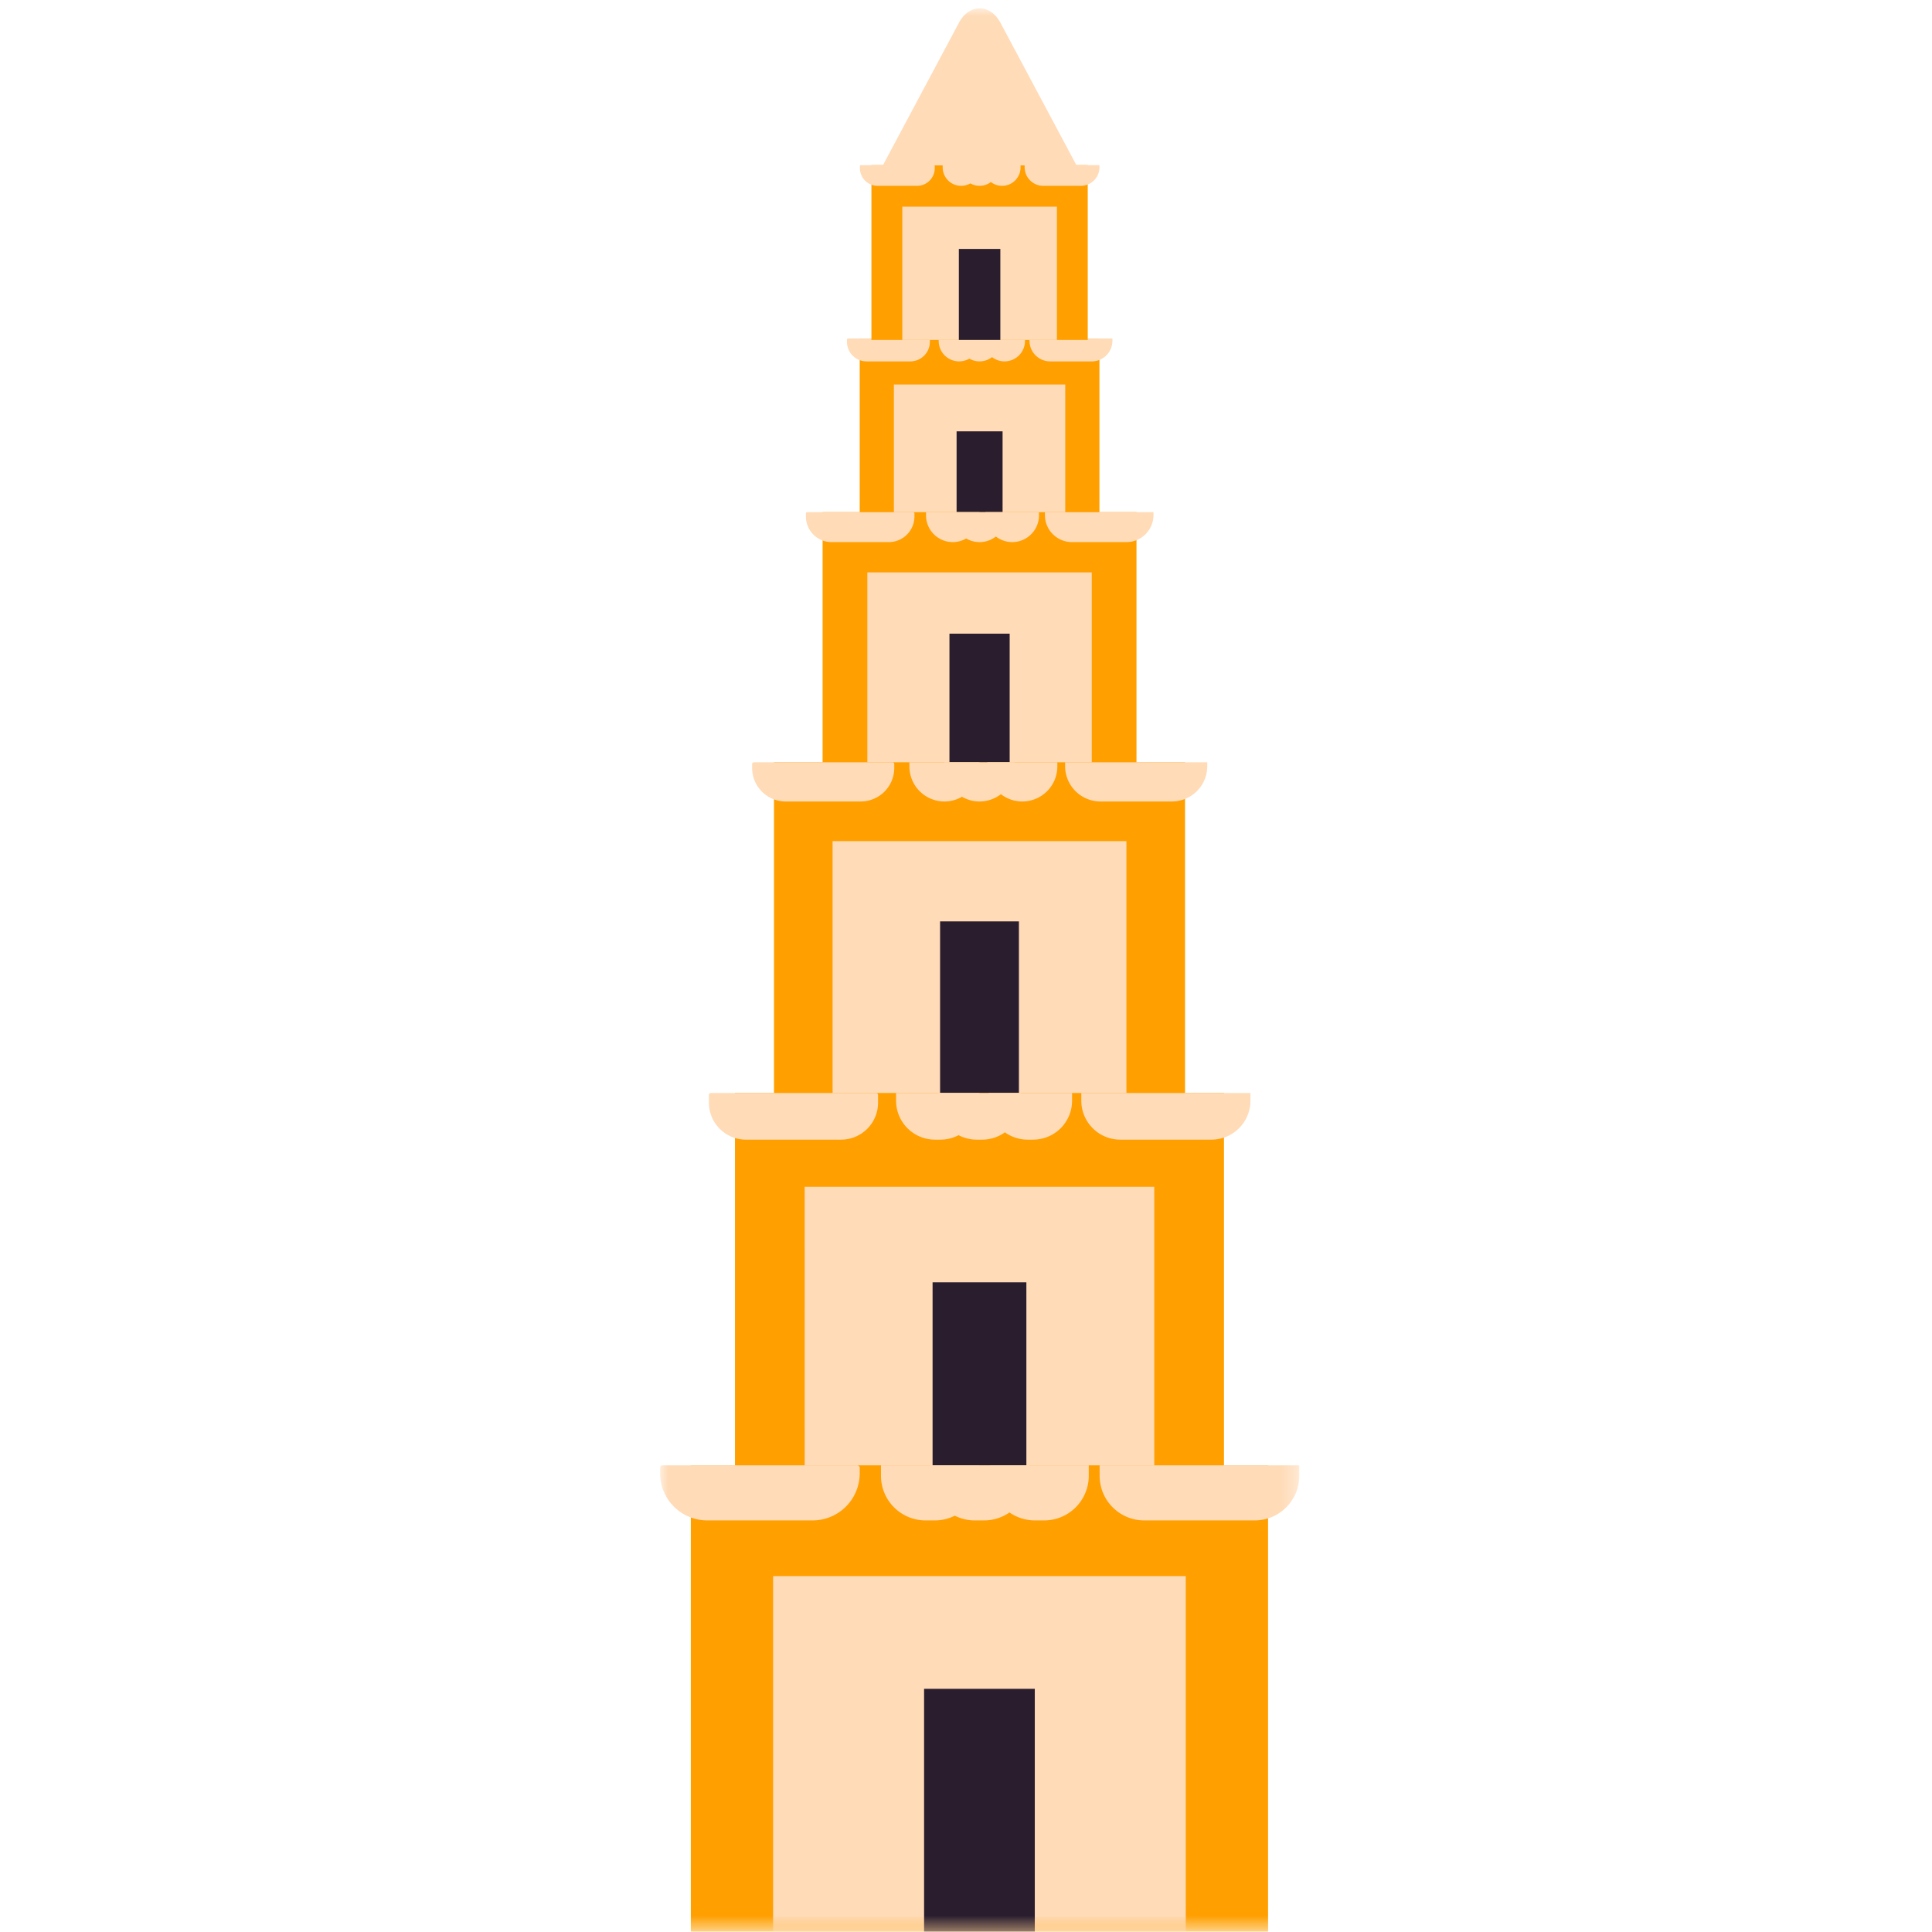 <svg width="120" height="120" viewBox="0 0 120 120" xmlns="http://www.w3.org/2000/svg" xmlns:xlink="http://www.w3.org/1999/xlink"><defs><path id="a" d="M0 119.48h39.7V.028H0z"/></defs><g fill="none" fill-rule="evenodd"><path fill="#FF9F00" d="M53.398 33.052h14.89V21.026h-14.89z"/><path fill="#FFDBB7" d="M55.521 33.052h10.645v-9.169H55.521z"/><path fill="#2A1E2E" d="M59.416 33.052h2.856v-6.261h-2.856z"/><g transform="translate(41 .492)"><path d="M15.54 21.955h-2.717a1.217 1.217 0 0 1-1.217-1.217V20.6c0-.037.03-.066.066-.066h5.018c.036 0 .066.029.066.066v.138c0 .672-.544 1.217-1.216 1.217m11.272 0h-2.586a1.282 1.282 0 0 1-1.282-1.283v-.138h5.15v.138c0 .709-.574 1.283-1.282 1.283m-6.968 0a1.27 1.27 0 0 1-1.27-1.27v-.151h2.54v.15a1.27 1.27 0 0 1-1.27 1.27" fill="#FFDBB7"/><path d="M18.574 21.955a1.27 1.27 0 0 1-1.27-1.27v-.151h2.54v.15a1.27 1.27 0 0 1-1.27 1.27m2.82.001a1.27 1.27 0 0 1-1.27-1.27v-.151h2.54v.15a1.27 1.27 0 0 1-1.27 1.27" fill="#FFDBB7"/><mask id="b" fill="#fff"><use xlink:href="#a"/></mask><path fill="#FF9F00" mask="url(#b)" d="M13.126 20.62h13.436V9.768H13.126z"/><path fill="#FFDBB7" mask="url(#b)" d="M15.042 20.62h9.605v-8.274h-9.605z"/><path fill="#2A1E2E" mask="url(#b)" d="M18.556 20.62h2.577v-5.65h-2.577z"/><path d="M15.961 11.051h-2.452a1.098 1.098 0 0 1-1.098-1.097v-.126a.06.06 0 0 1 .06-.06H17a.06.06 0 0 1 .06.06v.126c0 .606-.492 1.097-1.098 1.097m10.17 0h-2.333c-.64 0-1.157-.518-1.157-1.157v-.126h4.647v.126c0 .64-.518 1.157-1.157 1.157m-6.288 0a1.146 1.146 0 0 1-1.146-1.146v-.137h2.292v.137c0 .633-.513 1.146-1.146 1.146" fill="#FFDBB7" mask="url(#b)"/><path d="M18.698 11.051a1.146 1.146 0 0 1-1.146-1.146v-.137h2.292v.137c0 .633-.513 1.146-1.146 1.146m2.545 0a1.146 1.146 0 0 1-1.146-1.146v-.137h2.292v.137c0 .633-.513 1.146-1.146 1.146" fill="#FFDBB7" mask="url(#b)"/><path fill="#FF9F00" mask="url(#b)" d="M10.093 47.065H29.59V31.318H10.093z"/><path fill="#FFDBB7" mask="url(#b)" d="M12.872 47.065h13.94V35.06h-13.94z"/><path fill="#2A1E2E" mask="url(#b)" d="M17.972 47.065h3.74v-8.199h-3.74z"/><path d="M14.206 33.179h-3.558c-.88 0-1.592-.713-1.592-1.593v-.181c0-.048.039-.087.086-.087h6.57c.048 0 .086.039.086.087v.181c0 .88-.712 1.593-1.592 1.593m14.76 0H25.58a1.679 1.679 0 0 1-1.679-1.679v-.182h6.744v.182a1.68 1.68 0 0 1-1.68 1.679m-9.123 0a1.663 1.663 0 0 1-1.663-1.663v-.198h3.325v.198c0 .918-.744 1.663-1.662 1.663" fill="#FFDBB7" mask="url(#b)"/><path d="M18.179 33.179a1.663 1.663 0 0 1-1.663-1.663v-.198h3.326v.198c0 .918-.745 1.663-1.663 1.663m3.693 0a1.663 1.663 0 0 1-1.663-1.663v-.198h3.325v.198c0 .918-.744 1.663-1.662 1.663" fill="#FFDBB7" mask="url(#b)"/><path fill="#FF9F00" mask="url(#b)" d="M7.074 67.473h25.53V46.854H7.074z"/><path fill="#FFDBB7" mask="url(#b)" d="M10.713 67.473h18.252V51.752H10.713z"/><path fill="#2A1E2E" mask="url(#b)" d="M17.39 67.473h4.897V56.737H17.39z"/><path d="M12.46 49.29H7.8a2.085 2.085 0 0 1-2.084-2.085v-.238c0-.063.05-.113.113-.113h8.603c.063 0 .113.05.113.113v.238a2.085 2.085 0 0 1-2.085 2.085m19.326 0h-4.433a2.199 2.199 0 0 1-2.198-2.198v-.238h8.83v.238a2.199 2.199 0 0 1-2.199 2.198m-11.947 0a2.178 2.178 0 0 1-2.177-2.177v-.259h4.354v.259a2.177 2.177 0 0 1-2.177 2.177" fill="#FFDBB7" mask="url(#b)"/><path d="M17.662 49.29a2.177 2.177 0 0 1-2.177-2.177v-.259h4.354v.259a2.178 2.178 0 0 1-2.177 2.177m4.835 0a2.177 2.177 0 0 1-2.177-2.177v-.259h4.354v.259a2.178 2.178 0 0 1-2.177 2.177" fill="#FFDBB7" mask="url(#b)"/><path fill="#FF9F00" mask="url(#b)" d="M4.65 91.927h30.373V67.395H4.65z"/><path fill="#FFDBB7" mask="url(#b)" d="M8.98 91.927h21.714V73.223H8.979z"/><path fill="#2A1E2E" mask="url(#b)" d="M16.924 91.927h5.826V79.154h-5.826z"/><path d="M11.243 70.294H5.33a2.296 2.296 0 0 1-2.297-2.296v-.478c0-.07.056-.125.125-.125h10.255c.069 0 .125.055.125.125v.478a2.296 2.296 0 0 1-2.296 2.296m23.003 0h-5.663a2.42 2.42 0 0 1-2.42-2.421v-.478h10.504v.478a2.42 2.42 0 0 1-2.42 2.42m-14.24.001h-.34a2.42 2.42 0 0 1-2.42-2.421v-.478h5.181v.478a2.42 2.42 0 0 1-2.42 2.42" fill="#FFDBB7" mask="url(#b)"/><path d="M17.416 70.294h-.34a2.42 2.42 0 0 1-2.42-2.421v-.478h5.181v.478a2.421 2.421 0 0 1-2.42 2.42m5.752.001h-.34a2.42 2.42 0 0 1-2.42-2.421v-.478h5.18v.478a2.42 2.42 0 0 1-2.42 2.42" fill="#FFDBB7" mask="url(#b)"/><path fill="#FF9F00" mask="url(#b)" d="M1.908 119.48h35.854V90.523H1.908z"/><path fill="#FFDBB7" mask="url(#b)" d="M7.018 119.48H32.65V97.403H7.018z"/><path fill="#2A1E2E" mask="url(#b)" d="M16.396 119.48h6.877v-15.077h-6.877z"/><path d="M9.472 93.944H2.928A2.928 2.928 0 0 1 0 91.014v-.333a.16.16 0 0 1 .159-.16H12.24a.16.16 0 0 1 .159.16v.334a2.928 2.928 0 0 1-2.928 2.929m27.46 0H30.07a2.77 2.77 0 0 1-2.77-2.77v-.652h12.4v.652a2.77 2.77 0 0 1-2.769 2.77m-16.808 0h-.577a2.77 2.77 0 0 1-2.77-2.77v-.652h6.116v.652a2.77 2.77 0 0 1-2.77 2.77" fill="#FFDBB7" mask="url(#b)"/><path d="M17.065 93.944h-.576a2.77 2.77 0 0 1-2.77-2.77v-.652h6.115v.652a2.77 2.77 0 0 1-2.769 2.77m6.791 0h-.577a2.77 2.77 0 0 1-2.769-2.77v-.652h6.115v.652a2.77 2.77 0 0 1-2.77 2.77m2.004-84.175H13.841L18.566.915c.631-1.184 1.937-1.184 2.569 0l4.724 8.854z" fill="#FFDBB7" mask="url(#b)"/></g></g></svg>